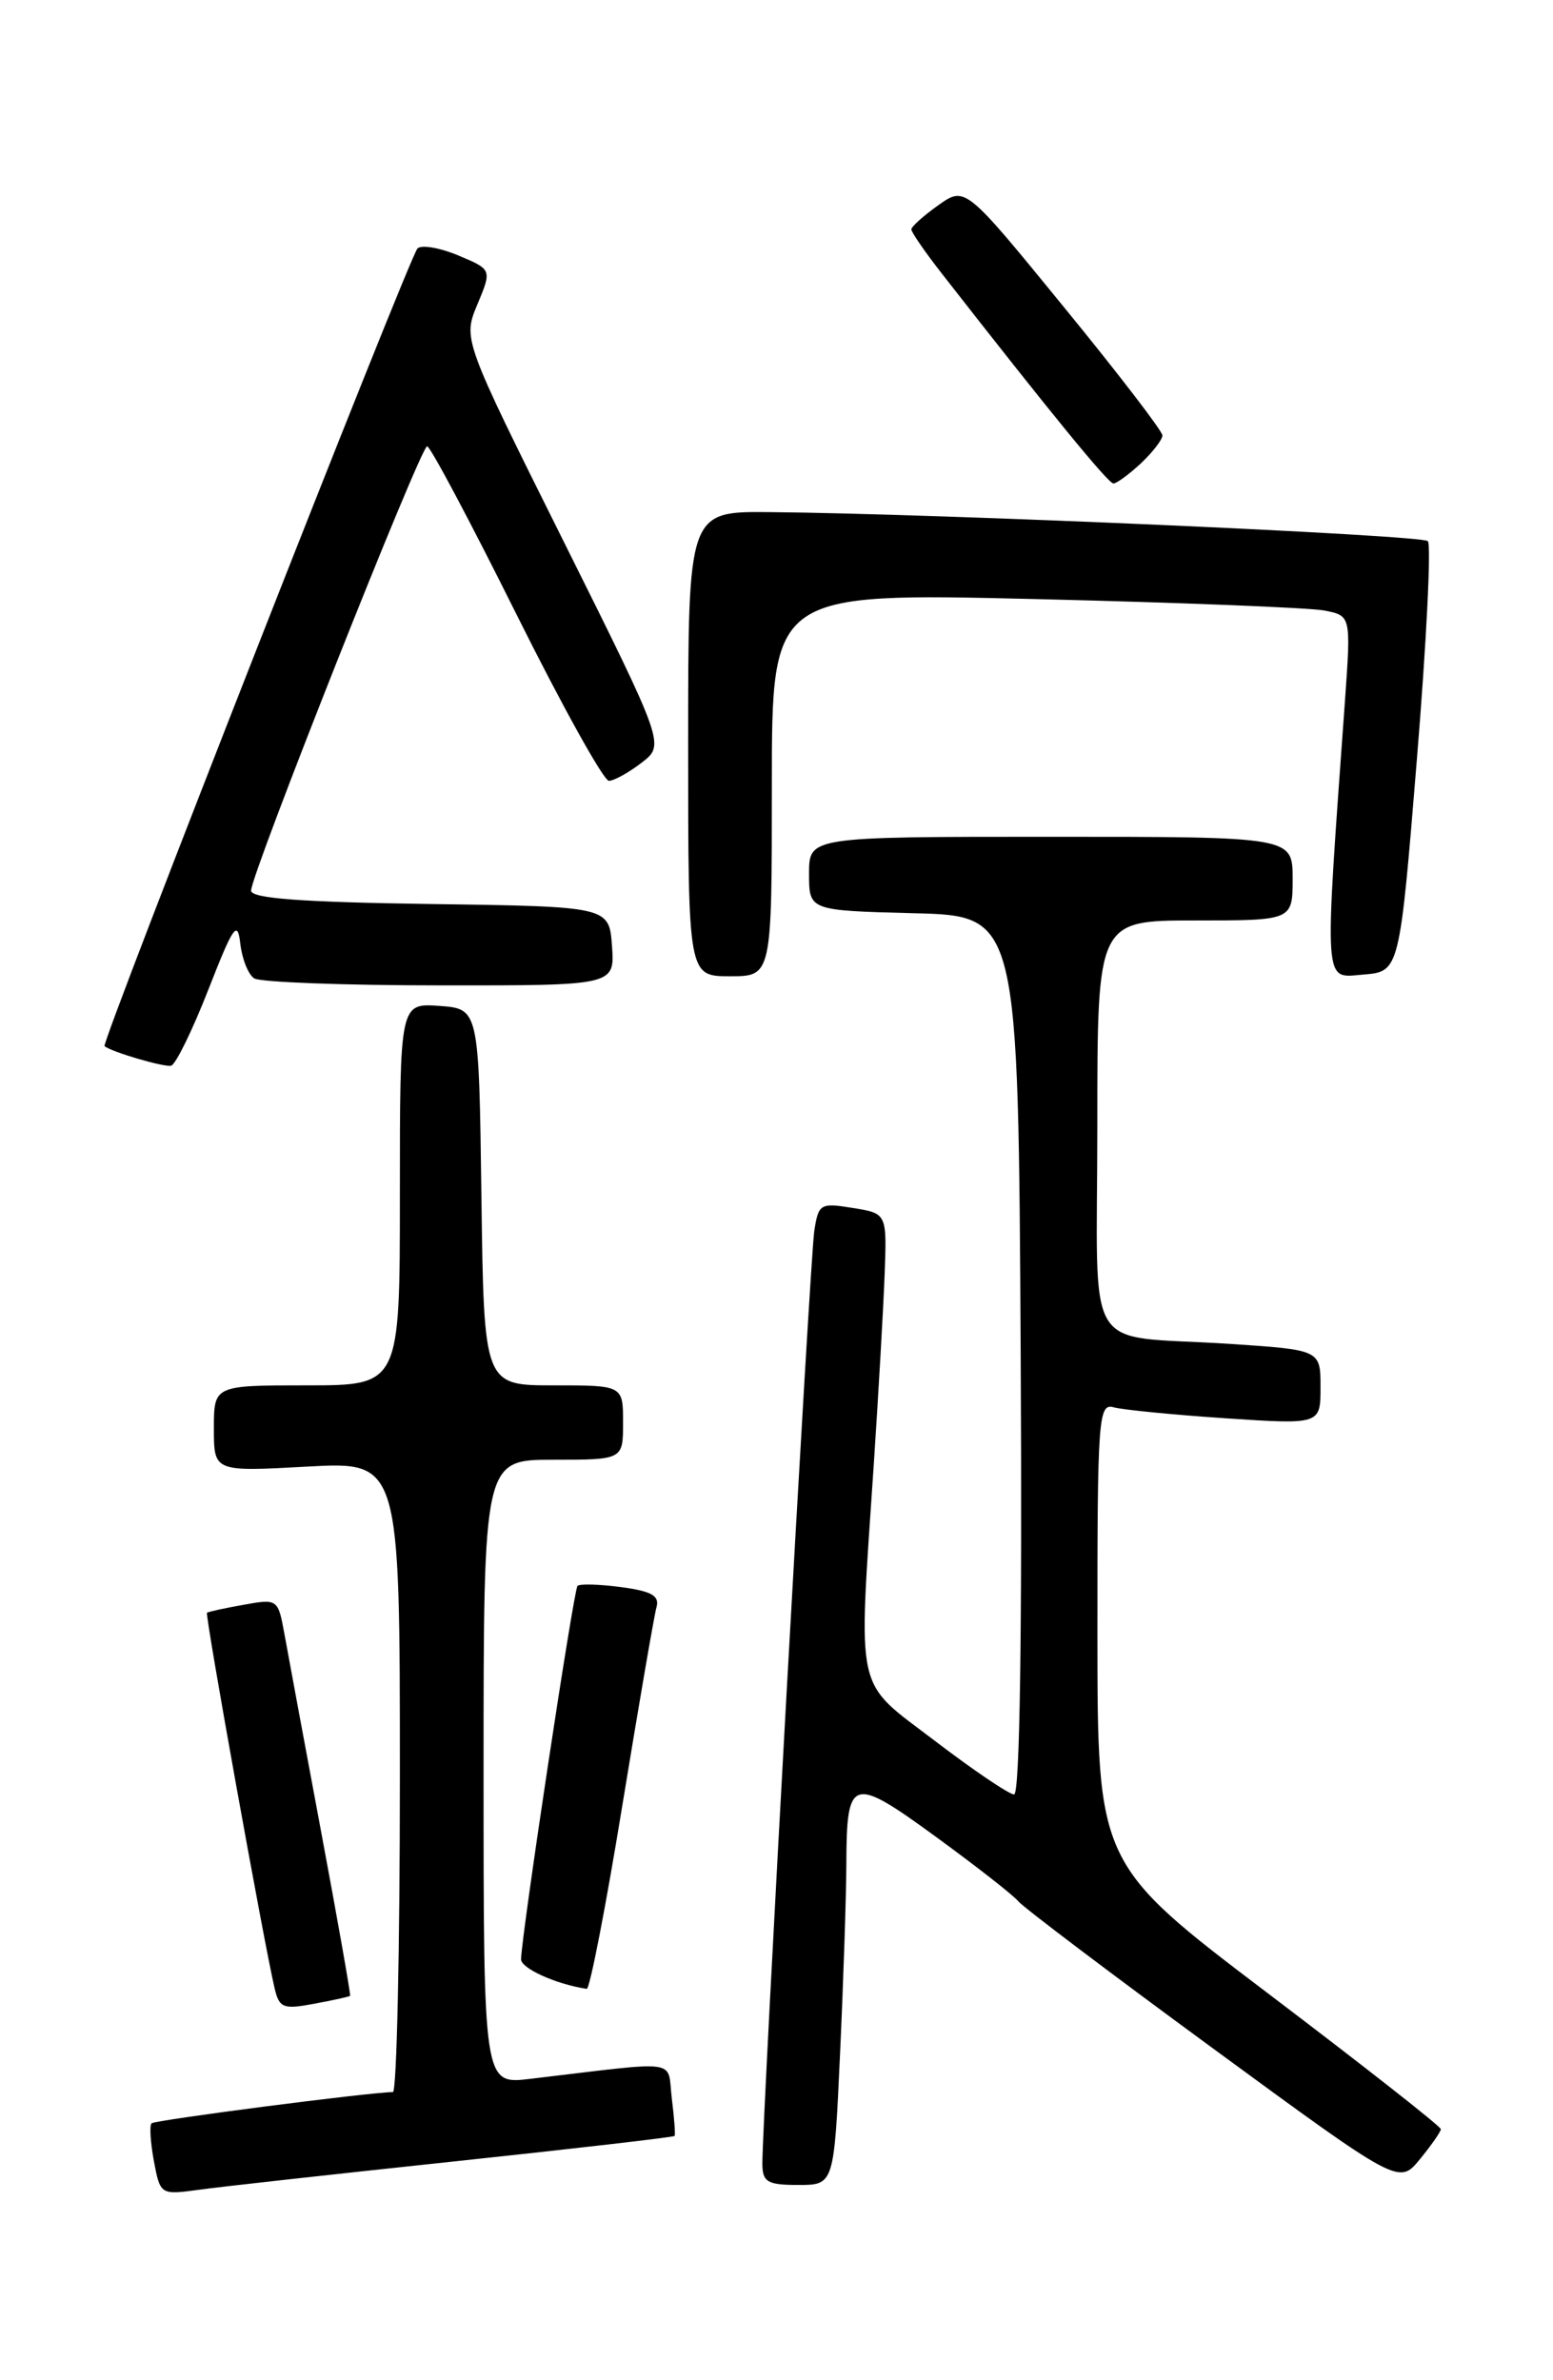 <?xml version="1.0" encoding="UTF-8" standalone="no"?>
<!DOCTYPE svg PUBLIC "-//W3C//DTD SVG 1.1//EN" "http://www.w3.org/Graphics/SVG/1.1/DTD/svg11.dtd" >
<svg xmlns="http://www.w3.org/2000/svg" xmlns:xlink="http://www.w3.org/1999/xlink" version="1.1" viewBox="0 0 167 256">
 <g >
 <path fill="currentColor"
d=" M 48.93 232.46 C 61.82 231.09 72.44 229.86 72.54 229.73 C 72.64 229.61 72.50 227.78 72.24 225.67 C 71.71 221.39 73.49 221.64 57.00 223.59 C 52.00 224.19 52.00 224.19 52.00 190.59 C 52.00 157.00 52.00 157.00 59.50 157.00 C 67.00 157.00 67.00 157.00 67.00 153.00 C 67.00 149.00 67.00 149.00 59.52 149.00 C 52.04 149.00 52.04 149.00 51.77 128.75 C 51.50 108.50 51.50 108.50 47.25 108.19 C 43.00 107.89 43.00 107.89 43.00 128.44 C 43.00 149.00 43.00 149.00 33.00 149.00 C 23.00 149.00 23.00 149.00 23.00 153.65 C 23.00 158.29 23.00 158.29 33.00 157.74 C 43.00 157.19 43.00 157.19 43.00 191.09 C 43.00 209.74 42.66 225.00 42.25 225.01 C 39.66 225.04 16.65 228.02 16.30 228.37 C 16.06 228.60 16.18 230.44 16.55 232.44 C 17.23 236.06 17.27 236.08 21.37 235.52 C 23.64 235.20 36.04 233.83 48.93 232.46 Z  M 90.34 220.75 C 90.70 212.91 91.00 203.80 91.01 200.50 C 91.04 191.12 91.58 190.95 100.62 197.54 C 104.95 200.70 108.95 203.82 109.50 204.49 C 110.05 205.15 119.49 212.29 130.47 220.34 C 150.44 234.98 150.44 234.98 152.68 232.24 C 153.92 230.73 154.93 229.28 154.94 229.00 C 154.95 228.72 146.64 222.20 136.49 214.50 C 118.02 200.50 118.02 200.50 118.01 175.68 C 118.00 152.52 118.12 150.90 119.75 151.36 C 120.71 151.63 126.11 152.16 131.75 152.54 C 142.00 153.22 142.00 153.22 142.00 149.20 C 142.00 145.19 142.00 145.19 132.25 144.54 C 116.19 143.49 118.00 146.48 118.00 120.98 C 118.00 99.00 118.00 99.00 128.50 99.00 C 139.00 99.00 139.00 99.00 139.00 94.50 C 139.00 90.00 139.00 90.00 113.00 90.00 C 87.00 90.00 87.00 90.00 87.00 93.97 C 87.00 97.93 87.00 97.93 98.25 98.22 C 109.50 98.50 109.50 98.50 109.76 145.75 C 109.92 175.71 109.67 193.00 109.05 193.00 C 108.52 193.00 104.69 190.41 100.55 187.25 C 91.82 180.59 92.28 182.71 93.96 157.50 C 94.47 149.80 95.00 140.58 95.13 137.01 C 95.37 130.51 95.37 130.51 91.70 129.92 C 88.20 129.35 88.01 129.47 87.56 132.41 C 87.11 135.39 81.95 228.18 81.98 232.75 C 82.00 234.69 82.53 235.00 85.84 235.00 C 89.69 235.00 89.69 235.00 90.34 220.75 Z  M 37.65 214.66 C 37.73 214.57 36.33 206.62 34.53 197.00 C 32.73 187.38 30.96 177.80 30.58 175.71 C 29.90 171.98 29.85 171.94 26.20 172.60 C 24.16 172.96 22.39 173.35 22.26 173.46 C 22.02 173.65 28.40 209.06 29.53 213.85 C 30.03 215.97 30.46 216.14 33.79 215.51 C 35.83 215.13 37.57 214.75 37.65 214.66 Z  M 66.91 194.25 C 68.69 183.39 70.34 173.77 70.59 172.88 C 70.95 171.64 70.09 171.14 66.79 170.70 C 64.45 170.39 62.34 170.33 62.10 170.57 C 61.69 170.98 56.10 207.98 56.03 210.72 C 56.01 211.70 59.79 213.41 63.09 213.91 C 63.42 213.96 65.14 205.11 66.91 194.25 Z  M 22.40 106.45 C 25.09 99.56 25.55 98.90 25.84 101.50 C 26.03 103.14 26.70 104.83 27.34 105.23 C 27.98 105.64 36.96 105.98 47.31 105.98 C 66.11 106.00 66.11 106.00 65.81 101.75 C 65.50 97.50 65.50 97.50 46.25 97.23 C 32.38 97.03 27.00 96.63 27.00 95.79 C 27.00 94.01 45.23 48.00 45.93 48.00 C 46.27 48.00 50.57 56.10 55.50 66.00 C 60.43 75.90 64.92 83.99 65.48 83.98 C 66.04 83.97 67.62 83.09 69.00 82.03 C 71.50 80.10 71.50 80.10 60.64 58.29 C 49.77 36.48 49.77 36.48 51.34 32.73 C 52.90 28.99 52.90 28.99 49.27 27.47 C 47.28 26.64 45.30 26.30 44.89 26.73 C 44.02 27.61 10.84 112.20 11.24 112.52 C 12.05 113.16 17.64 114.80 18.40 114.62 C 18.89 114.50 20.69 110.82 22.40 106.45 Z  M 83.00 84.38 C 83.00 63.76 83.00 63.76 111.25 64.43 C 126.79 64.80 140.80 65.36 142.39 65.66 C 145.28 66.22 145.28 66.22 144.63 75.36 C 142.38 106.64 142.28 105.17 146.59 104.82 C 150.50 104.50 150.50 104.50 152.36 81.70 C 153.39 69.16 153.92 58.58 153.54 58.20 C 152.88 57.54 100.82 55.24 82.75 55.08 C 74.00 55.00 74.00 55.00 74.00 80.00 C 74.00 105.00 74.00 105.00 78.50 105.00 C 83.00 105.00 83.00 105.00 83.00 84.38 Z  M 122.69 49.83 C 123.96 48.63 125.00 47.28 125.00 46.83 C 125.00 46.37 120.23 40.15 114.39 33.01 C 103.79 20.02 103.79 20.02 100.89 22.08 C 99.30 23.21 98.00 24.38 98.00 24.67 C 98.00 24.97 99.45 27.08 101.23 29.36 C 112.90 44.32 119.17 52.00 119.73 52.00 C 120.08 52.00 121.41 51.02 122.69 49.83 Z "/>
</g>
</svg>